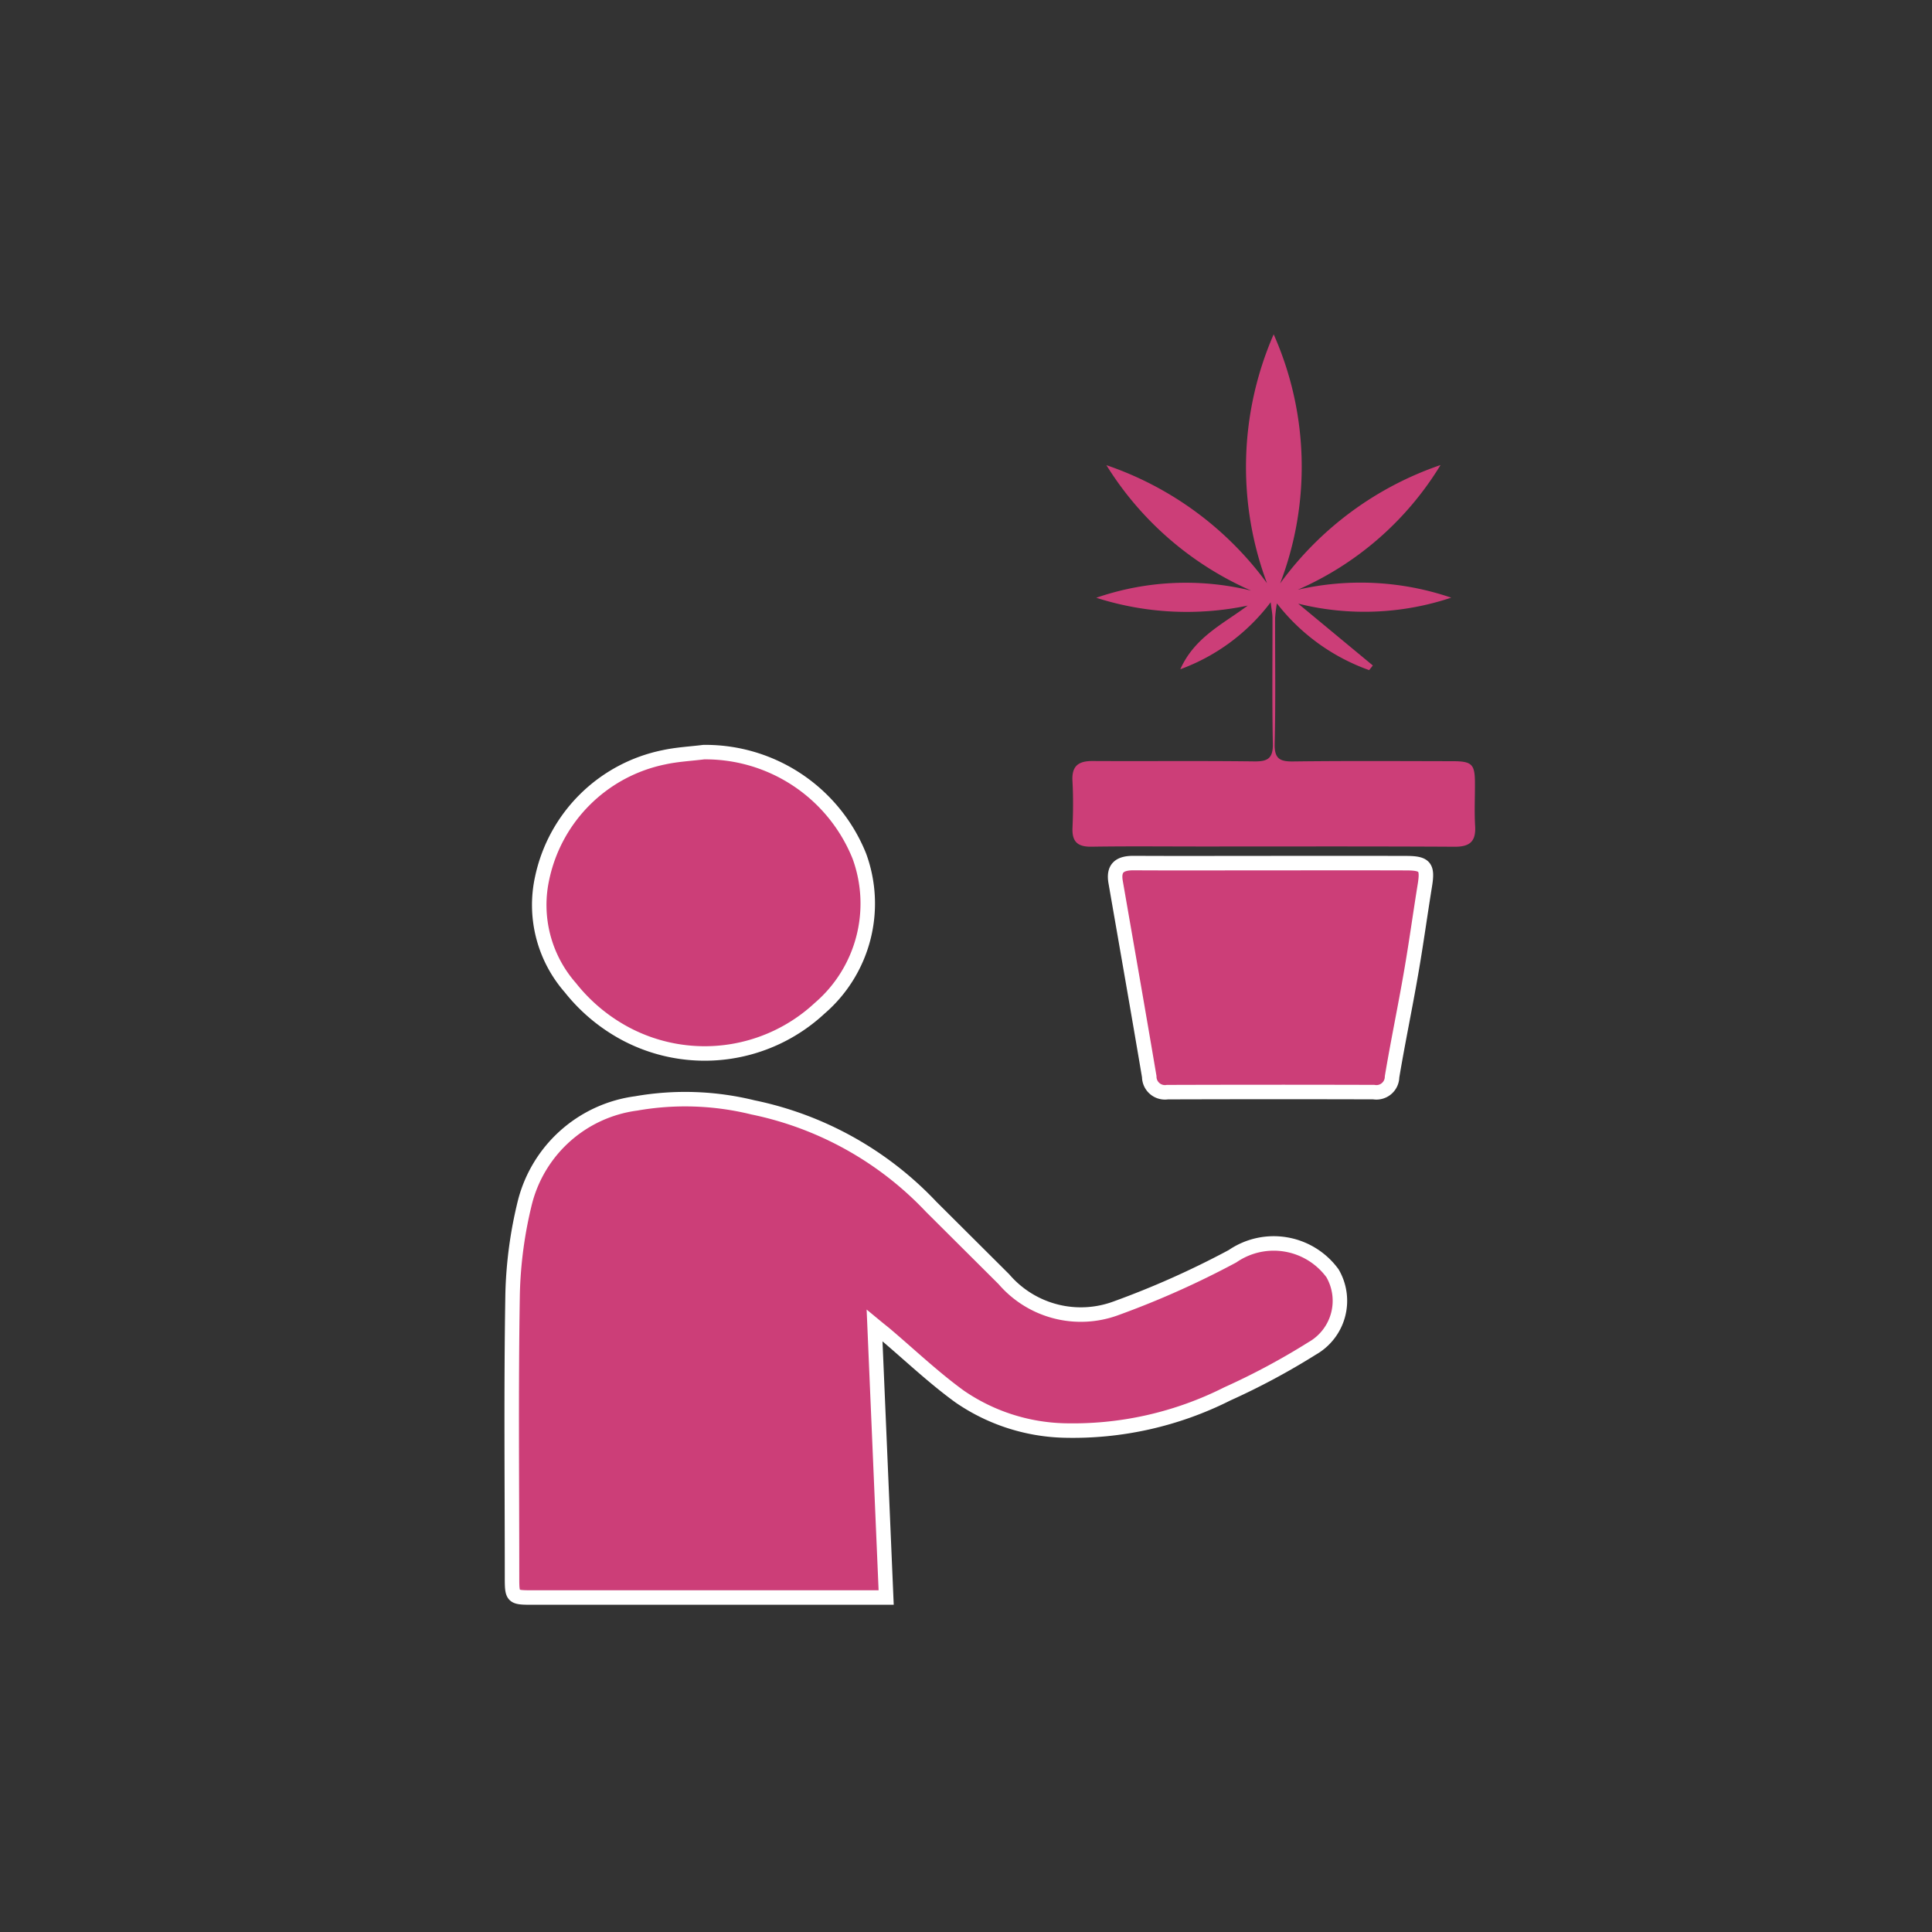 <svg id="Layer_1" data-name="Layer 1" xmlns="http://www.w3.org/2000/svg" viewBox="0 0 40 40">
  <rect x="0" y="0" width="40" height="40" fill="#333333" stroke="none"/>
  <title>icon</title>
  <path d="M18.107,27.443l.24,5.632h-.396q-3.457,0-6.914-0c-.436-0-.436-.001-.436-.438-0-1.948-.021-3.897.012-5.845a8.744,8.744,0,0,1,.256-1.903,2.749,2.749,0,0,1,2.303-2.044,5.871,5.871,0,0,1,2.416.082,7.018,7.018,0,0,1,3.691,2.058q.753.75,1.506,1.5a2.099,2.099,0,0,0,2.311.605,18.283,18.283,0,0,0,2.422-1.081,1.507,1.507,0,0,1,2.07.353,1.133,1.133,0,0,1-.422,1.556,14.603,14.603,0,0,1-1.758.942,7.1,7.1,0,0,1-3.381.757,3.997,3.997,0,0,1-2.158-.703c-.544-.395-1.035-.863-1.55-1.299C18.27,27.575,18.222,27.538,18.107,27.443Z" style="fill: #cc3e78;stroke: #fff;stroke-miterlimit: 10;stroke-width: 0.3px"/>
  <path d="M14.57,15.572a3.433,3.433,0,0,1,3.223,2.156A2.859,2.859,0,0,1,16.968,20.877a3.494,3.494,0,0,1-3.999.535,3.651,3.651,0,0,1-1.161-.964,2.596,2.596,0,0,1-.582-2.273A3.236,3.236,0,0,1,13.745,15.679C14.015,15.62,14.294,15.606,14.57,15.572Z" style="fill: #cc3e78;stroke: #fff;stroke-miterlimit: 10;stroke-width: 0.3px"/>
  <path d="M30.046,12.374a5.673,5.673,0,0,1-3.168.124l1.545,1.28-.076.096a4.195,4.195,0,0,1-1.91-1.382,2.938,2.938,0,0,0-.037.302c-.002.869.012,1.738-.009,2.606-.007.308.104.369.385.365,1.102-.014,2.205-.007,3.308-.005.389.001.451.064.453.439.002.301-.014.602.004.902.019.318-.107.432-.427.43-1.737-.01-3.475-.005-5.213-.005-.769,0-1.537-.008-2.305.004-.29.004-.404-.107-.391-.394.014-.322.017-.647-.001-.969-.017-.312.127-.412.417-.411,1.114.006,2.228-.006,3.341.008.281.004.397-.058.391-.366-.018-.868-.006-1.737-.008-2.606-0-.082-.018-.165-.037-.323a4.115,4.115,0,0,1-1.871,1.387c.298-.666.89-.939,1.396-1.318a6.145,6.145,0,0,1-3.136-.162,5.689,5.689,0,0,1,3.206-.148,6.683,6.683,0,0,1-2.996-2.597,6.855,6.855,0,0,1,3.325,2.444,6.872,6.872,0,0,1,.138-5.153,6.757,6.757,0,0,1,.134,5.157,6.841,6.841,0,0,1,3.321-2.451,6.513,6.513,0,0,1-2.956,2.582A5.812,5.812,0,0,1,30.046,12.374Z" style="fill: #cc3e78"/>
  <path d="M26.313,17.87c.935-0,1.87-.002,2.805.001.39.001.444.077.382.461-.098.603-.18,1.209-.285,1.811-.124.719-.274,1.433-.394,2.153a.324.324,0,0,1-.379.315q-2.137-.006-4.274.001a.325.325,0,0,1-.374-.321c-.227-1.344-.463-2.686-.696-4.029-.053-.303.098-.395.377-.393C24.42,17.874,25.367,17.87,26.313,17.87Z" style="fill: #cc3e78;stroke: #fff;stroke-miterlimit: 10;stroke-width: 0.3px"/>
</svg>
